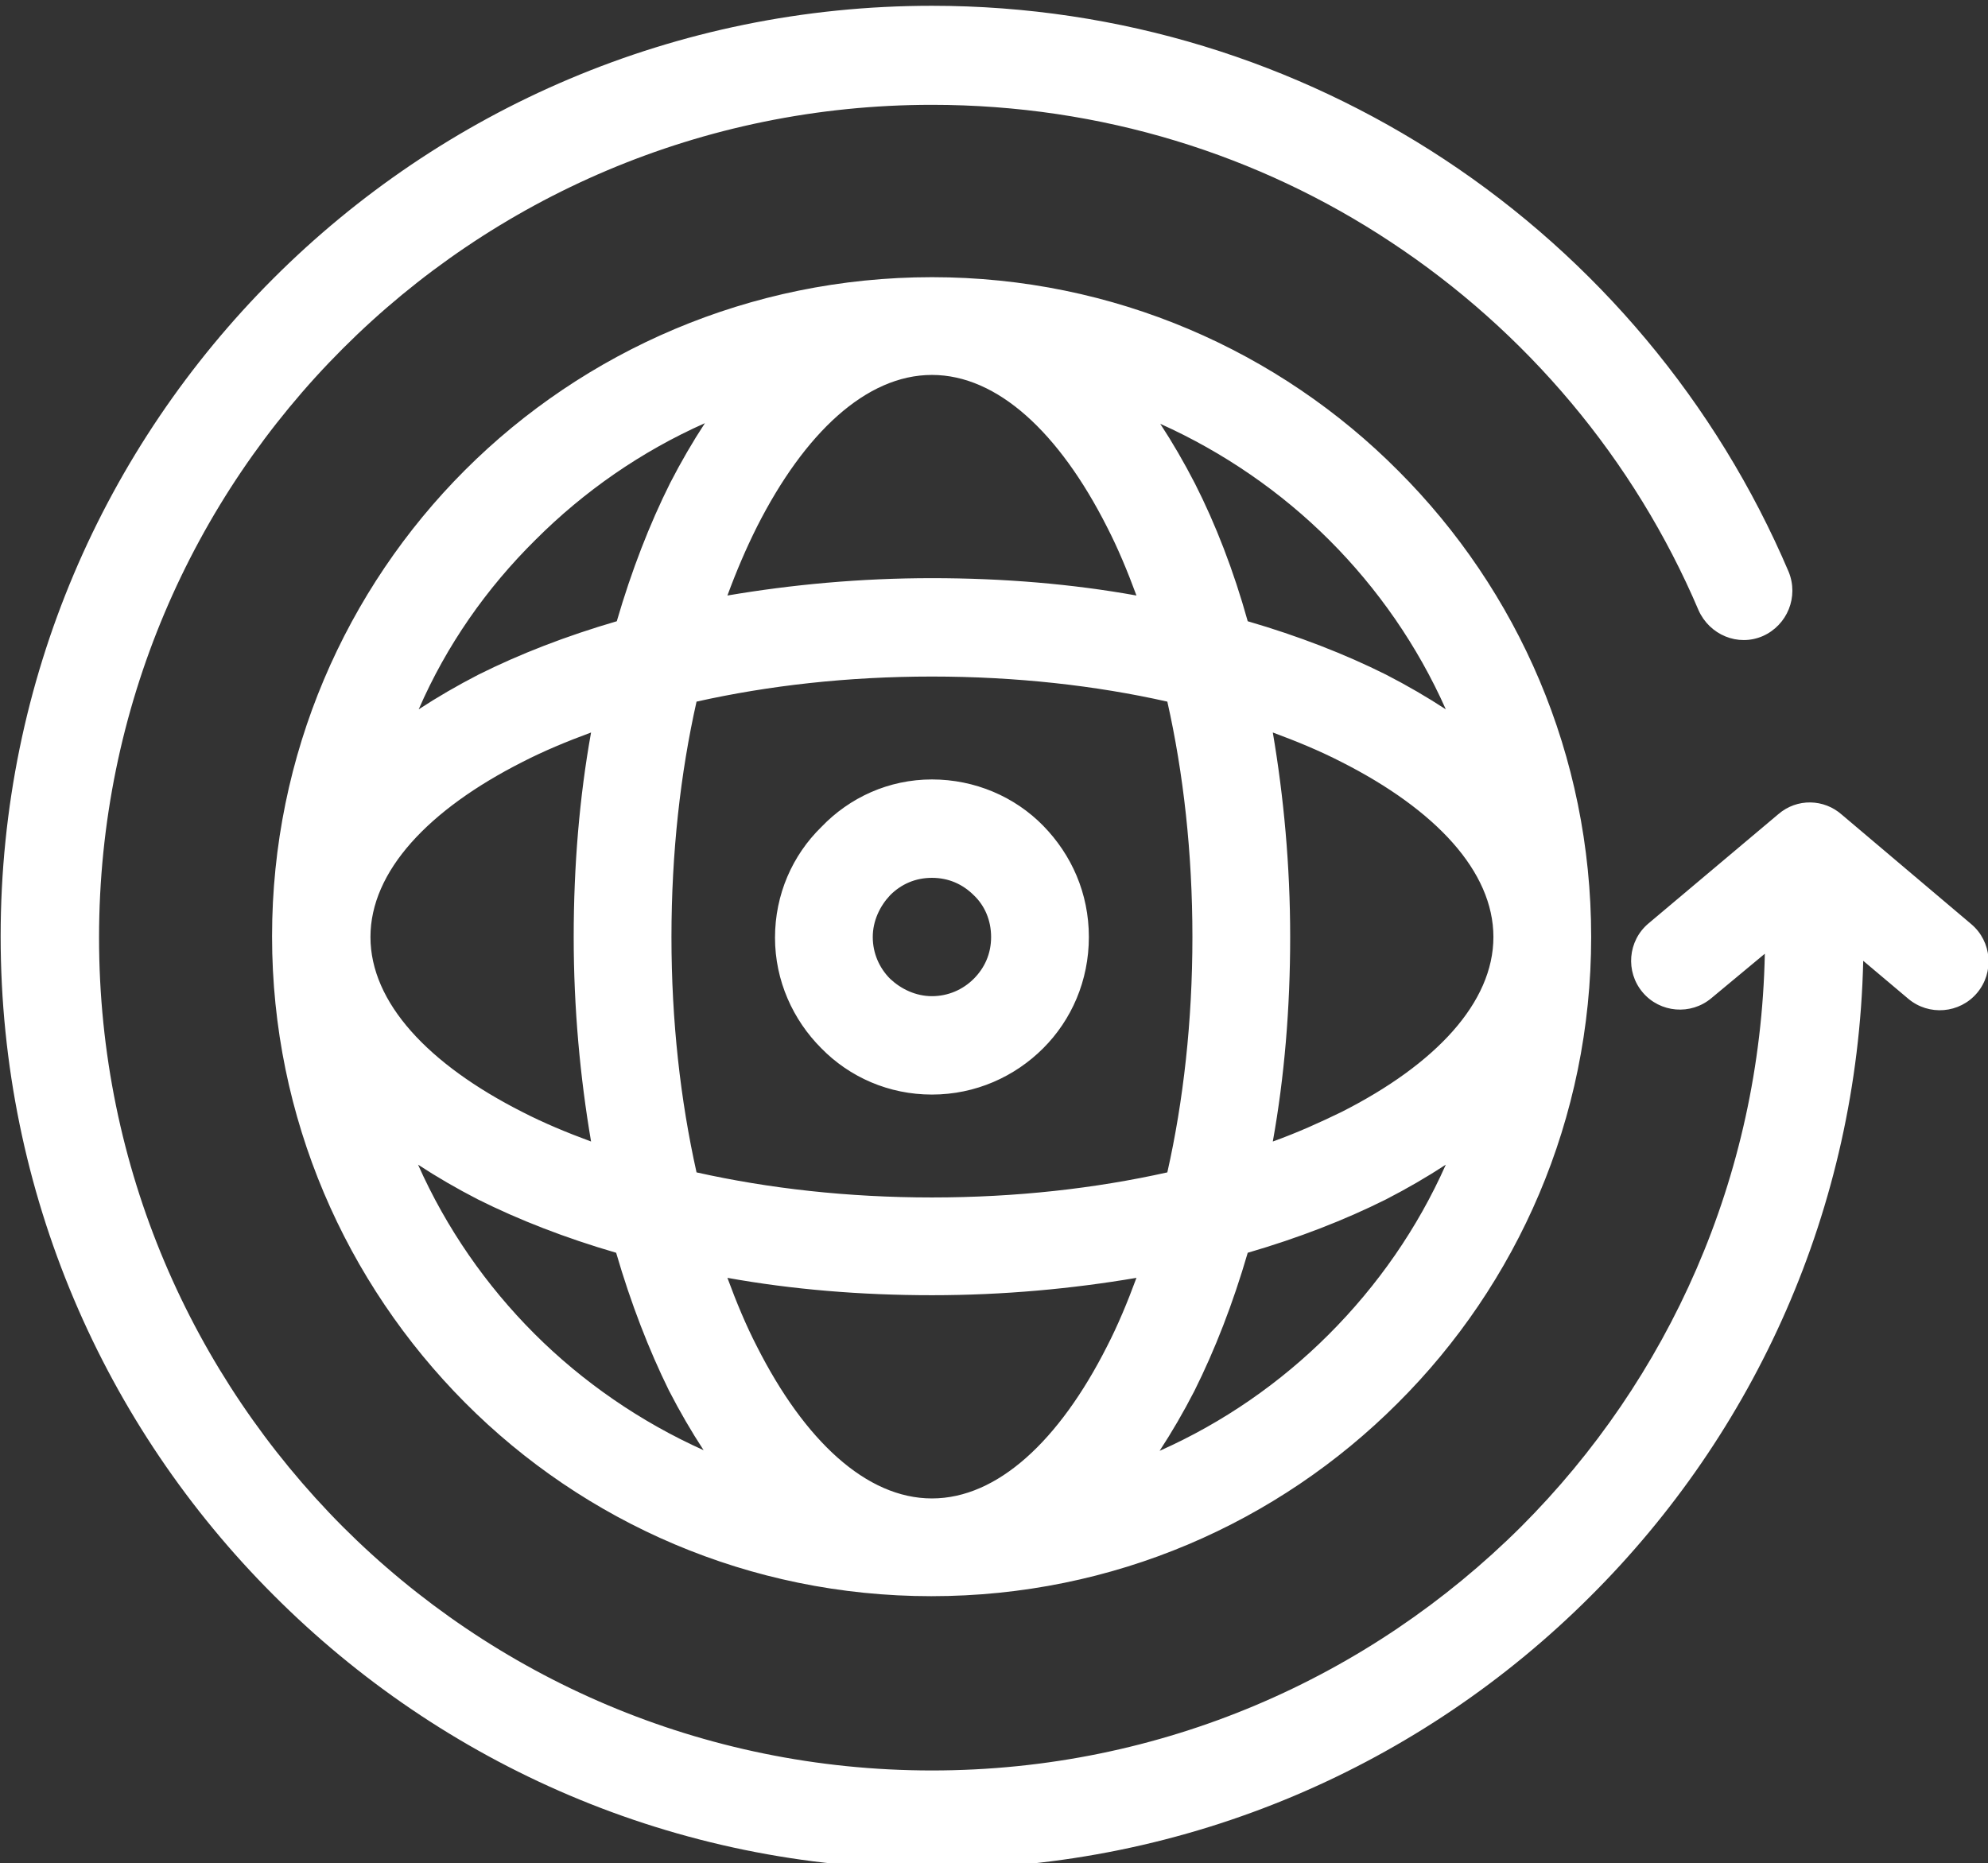 <?xml version="1.0" encoding="UTF-8" standalone="no"?><!-- Generator: Gravit.io --><svg xmlns="http://www.w3.org/2000/svg" xmlns:xlink="http://www.w3.org/1999/xlink" style="isolation:isolate" viewBox="0 0 309.1 289.7" width="309.1pt" height="289.7pt"><rect x="0" y="0" width="309.1" height="289.7" fill="#333333" stroke="none"/><defs><clipPath id="_clipPath_sNlcYcvGUB4A8x9QAbO8eurSSv9qTjs5"><rect width="309.1" height="289.7"/></clipPath></defs><g clip-path="url(#_clipPath_sNlcYcvGUB4A8x9QAbO8eurSSv9qTjs5)"><g><g><path d=" M 144.9 121.2 C 151.6 121.2 157.8 123.9 162.2 128.4 C 166.6 132.9 169.3 138.9 169.3 145.7 C 169.3 152.5 166.6 158.6 162.2 163 C 157.8 167.4 151.7 170.2 144.9 170.2 C 138.2 170.2 132.1 167.5 127.7 163 L 127.7 163 C 123.3 158.6 120.5 152.5 120.5 145.8 C 120.5 139.1 123.2 133 127.7 128.6 L 127.7 128.6 L 127.7 128.6 C 132.1 124 138.2 121.2 144.9 121.2 Z  M 266.1 155.2 C 262.9 157.9 258.1 157.5 255.4 154.3 C 252.7 151.1 253.1 146.3 256.3 143.6 L 276.5 126.6 C 279.4 124.1 283.6 124.2 286.4 126.7 L 306.5 143.7 C 309.7 146.4 310.1 151.2 307.4 154.4 C 304.7 157.6 299.9 158 296.7 155.3 L 289.7 149.4 C 288.8 188 272.8 222.8 247.3 248.2 C 221.1 274.4 184.9 290.6 144.9 290.6 C 104.9 290.6 68.7 274.3 42.5 248 C 16.3 221.8 0.1 185.6 0.1 145.6 C 0.1 105.6 16.3 69.5 42.5 43.3 C 68.7 17.1 104.9 0.9 144.9 0.9 C 174.3 0.9 201.7 9.7 224.6 24.8 C 248.1 40.3 266.9 62.6 278.1 88.9 C 279.7 92.8 277.9 97.2 274.1 98.9 C 270.2 100.6 265.8 98.7 264.1 94.9 C 254.1 71.4 237.3 51.5 216.2 37.6 C 195.8 24.1 171.3 16.3 144.9 16.3 C 109.1 16.3 76.7 30.8 53.3 54.2 C 29.9 77.6 15.4 110 15.4 145.8 C 15.4 181.6 29.9 213.9 53.3 237.4 C 76.7 260.8 109.1 275.3 144.9 275.3 C 180.7 275.3 213 260.8 236.5 237.4 C 259.4 214.5 273.7 183.1 274.4 148.3 L 266.1 155.2 L 266.1 155.2 Z  M 224.8 181.1 C 221.9 183 218.8 184.8 215.5 186.5 C 209.1 189.7 201.9 192.5 194 194.8 C 191.7 202.7 188.9 209.9 185.7 216.3 C 184 219.6 182.2 222.7 180.3 225.6 C 190.2 221.2 199.1 215 206.6 207.5 C 214.2 199.9 220.4 191 224.8 181.1 L 224.8 181.1 Z  M 176.7 198.7 C 166.7 200.4 156 201.4 144.9 201.4 C 133.8 201.4 123.1 200.5 113.1 198.7 C 114.5 202.5 116 206.1 117.7 209.4 C 125.1 224 134.7 233 144.9 233 C 155.1 233 164.7 224 172.1 209.4 C 173.8 206.1 175.3 202.5 176.7 198.7 L 176.7 198.7 Z  M 95.8 194.8 C 87.9 192.5 80.7 189.7 74.3 186.5 C 71 184.8 67.9 183 65 181.1 C 69.4 191 75.6 199.9 83.1 207.4 C 90.6 214.9 99.6 221.1 109.4 225.5 C 107.5 222.6 105.7 219.5 104 216.2 C 100.9 209.9 98.1 202.7 95.8 194.8 Z  M 65.1 110.3 C 68 108.4 71.1 106.6 74.4 104.9 C 80.8 101.7 88 98.9 95.9 96.6 C 98.2 88.7 101 81.5 104.2 75.1 C 105.9 71.8 107.7 68.7 109.6 65.8 C 99.7 70.2 90.8 76.4 83.3 83.9 C 75.6 91.5 69.4 100.4 65.1 110.3 Z  M 113.1 92.6 C 123.1 90.9 133.8 89.9 144.9 89.9 C 156 89.9 166.7 90.8 176.7 92.6 C 175.3 88.8 173.8 85.2 172.1 81.9 C 164.7 67.3 155.1 58.3 144.9 58.3 C 134.7 58.3 125.1 67.3 117.7 81.9 C 116 85.3 114.5 88.8 113.1 92.6 L 113.1 92.6 Z  M 194 96.6 C 201.9 98.9 209.1 101.7 215.5 104.9 C 218.8 106.6 221.9 108.4 224.8 110.3 C 220.4 100.4 214.2 91.5 206.7 84 C 199.2 76.5 190.2 70.3 180.4 65.9 C 182.3 68.8 184.1 71.9 185.8 75.2 C 189 81.5 191.8 88.7 194 96.6 L 194 96.6 Z  M 208.6 172.9 C 223.2 165.5 232.2 155.9 232.2 145.7 C 232.2 135.5 223.2 125.9 208.6 118.5 C 205.3 116.8 201.7 115.3 197.9 113.9 C 199.6 123.9 200.6 134.6 200.6 145.7 C 200.6 156.8 199.7 167.5 197.9 177.5 C 201.8 176.1 205.3 174.5 208.6 172.9 L 208.6 172.9 Z  M 181.5 109.1 C 170.4 106.6 158 105.2 144.9 105.2 C 131.8 105.2 119.5 106.6 108.3 109.1 C 105.8 120.2 104.4 132.6 104.4 145.7 C 104.4 158.8 105.8 171.1 108.3 182.3 C 119.5 184.8 131.8 186.2 144.9 186.2 C 158 186.2 170.3 184.8 181.5 182.3 C 184 171.2 185.4 158.8 185.4 145.7 C 185.4 132.6 184 120.2 181.5 109.1 Z  M 91.9 113.9 C 88.1 115.3 84.5 116.8 81.2 118.5 C 66.6 125.9 57.6 135.5 57.6 145.7 C 57.6 155.9 66.6 165.5 81.2 172.9 C 84.5 174.6 88.1 176.1 91.9 177.5 C 90.2 167.5 89.2 156.8 89.2 145.7 C 89.2 134.6 90.1 123.9 91.9 113.9 L 91.9 113.9 Z  M 144.9 43.1 C 173.2 43.1 198.9 54.6 217.4 73.2 C 236 91.8 247.4 117.4 247.4 145.7 C 247.4 174 235.9 199.7 217.3 218.2 C 198.7 236.8 173.1 248.2 144.8 248.2 C 116.5 248.2 90.8 236.7 72.3 218.1 C 53.8 199.5 42.3 173.9 42.3 145.6 C 42.3 117.3 53.8 91.6 72.3 73.1 C 90.8 54.6 116.6 43.1 144.9 43.1 Z  M 151.4 139.2 C 149.7 137.5 147.5 136.5 144.9 136.5 C 142.3 136.5 140.1 137.5 138.4 139.2 L 138.4 139.2 C 136.8 140.9 135.7 143.2 135.7 145.7 C 135.7 148.2 136.7 150.5 138.4 152.2 C 140.1 153.8 142.4 154.9 144.9 154.9 C 147.4 154.9 149.7 153.9 151.4 152.2 C 153.1 150.5 154.1 148.3 154.1 145.7 C 154.1 143.1 153.1 140.8 151.4 139.2 Z " fill="rgb(255,255,255)"/></g></g></g></svg>